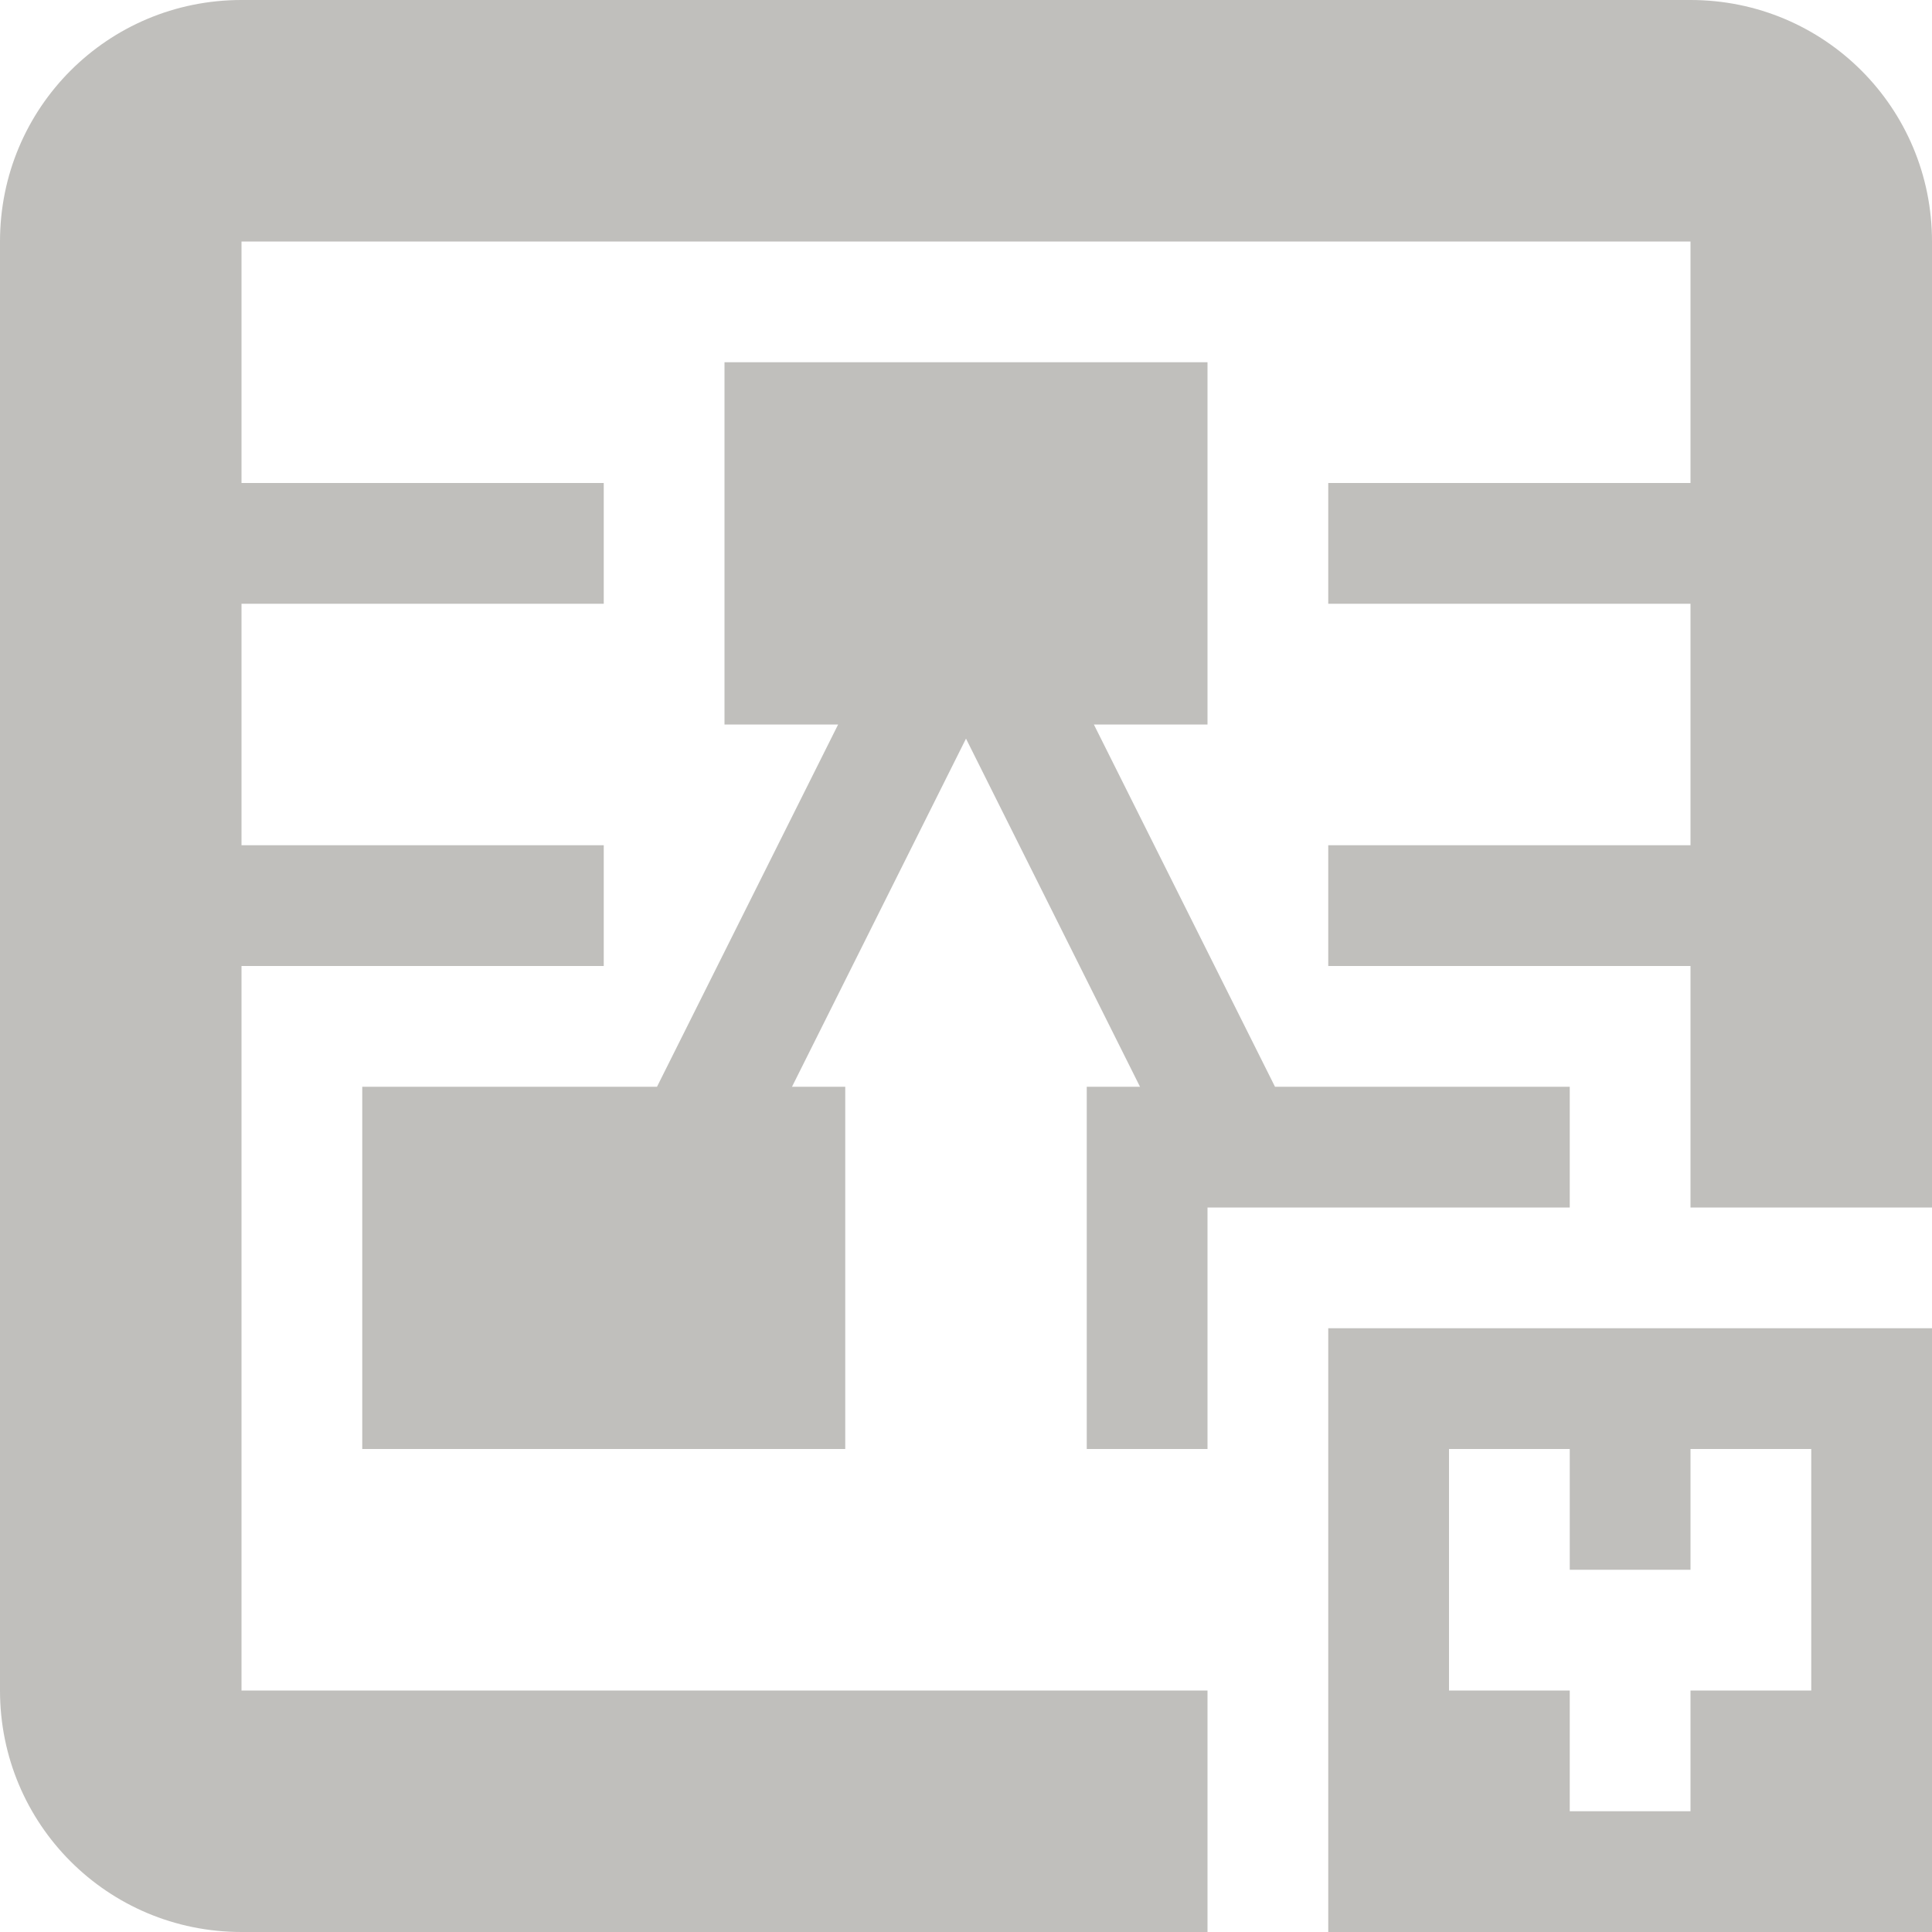 <svg xmlns="http://www.w3.org/2000/svg" width="16" height="16">
  <path d="M 2 0 C 0.892 0 0 0.892 0 2 L 0 14 C 0 15.108 0.892 16 2 16 L 10 16 L 10 14 L 2 14 L 2 8 L 5 8 L 5 7 L 2 7 L 2 5 L 5 5 L 5 4 L 2 4 L 2 2 L 14 2 L 14 4 L 11 4 L 11 5 L 14 5 L 14 7 L 11 7 L 11 8 L 14 8 L 14 10 L 16 10 L 16 2 C 16 0.892 15.108 0 14 0 L 2 0 z M 6 3 L 6 6 L 6.941 6 L 5.441 9 L 3 9 L 3 12 L 7 12 L 7 9 L 6.559 9 L 8 6.117 L 9.441 9 L 9 9 L 9 10 L 9 12 L 10 12 L 10 10.117 L 10 10 L 11.059 10 L 13 10 L 13 9 L 10.559 9 L 9.059 6 L 10 6 L 10 3 L 6 3 z M 11 11 L 11 16 L 16 16 L 16 11 L 11 11 z M 12 12 L 13 12 L 13 13 L 14 13 L 14 12 L 15 12 L 15 14 L 14 14 L 14 15 L 13 15 L 13 14 L 12 14 L 12 12 z " fill="#c0bfbc" />
</svg>
